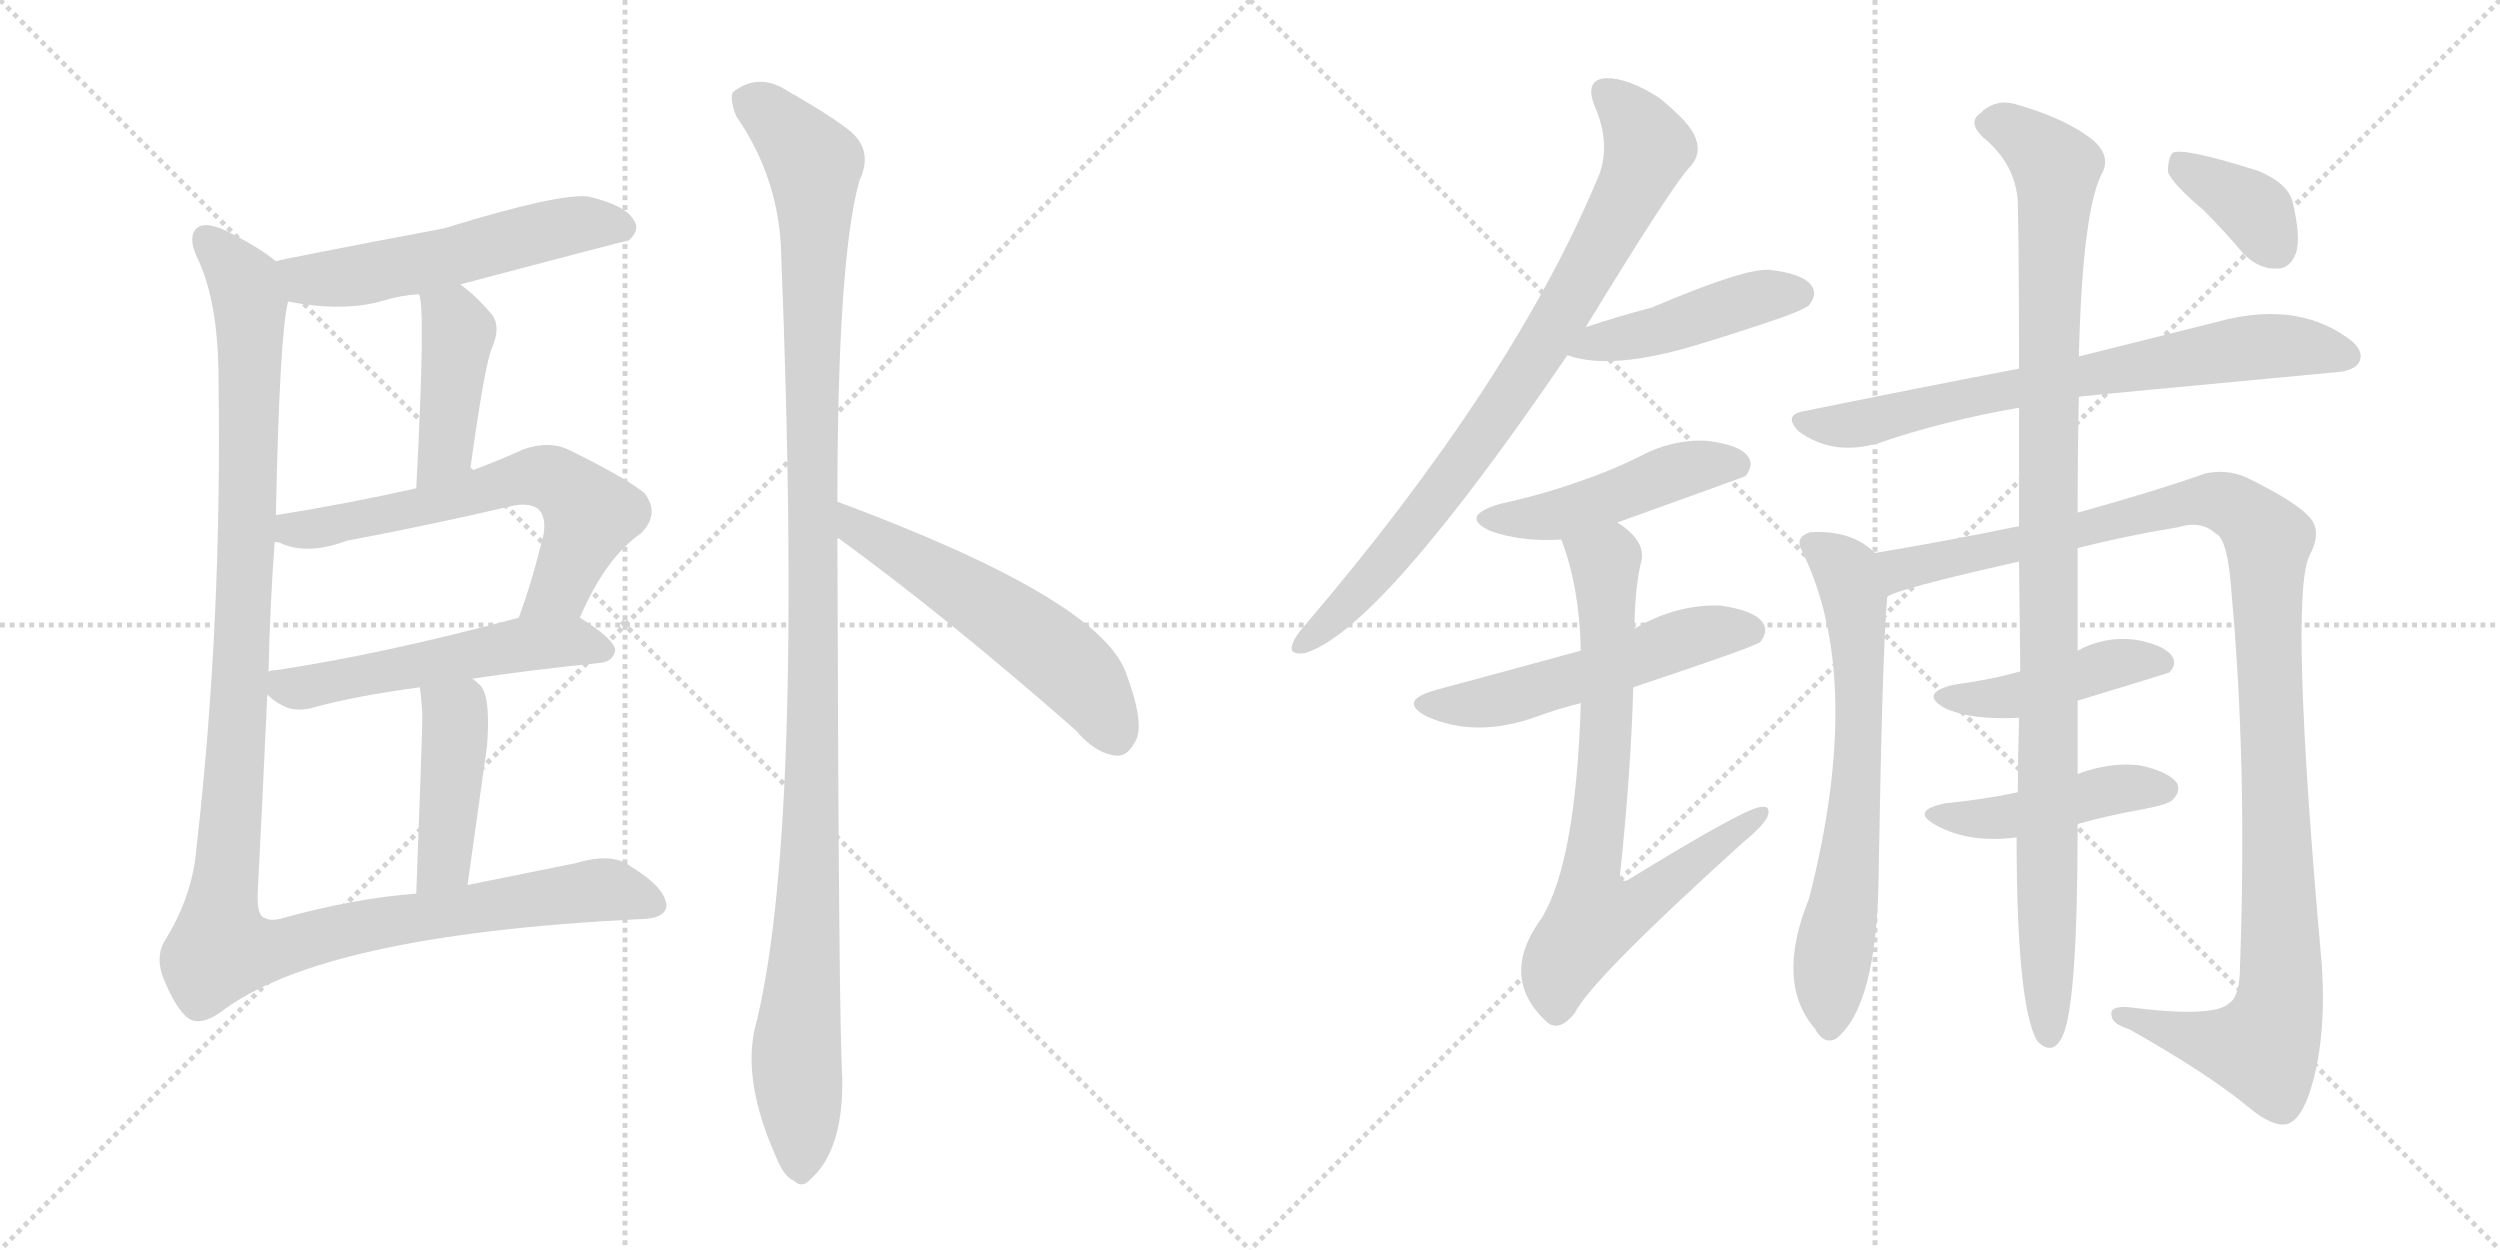 <svg version="1.1" viewBox="0 0 2048 1024" xmlns="http://www.w3.org/2000/svg">
  <g stroke="lightgray" stroke-dasharray="1,1" stroke-width="1" transform="scale(4, 4)">
    <line x1="0" y1="0" x2="256" y2="256"></line>
    <line x1="256" y1="0" x2="0" y2="256"></line>
    <line x1="128" y1="0" x2="128" y2="256"></line>
    <line x1="0" y1="128" x2="256" y2="128"></line>
    <line x1="256" y1="0" x2="512" y2="256"></line>
    <line x1="512" y1="0" x2="256" y2="256"></line>
    <line x1="384" y1="0" x2="384" y2="256"></line>
    <line x1="256" y1="128" x2="512" y2="128"></line>
  </g>
<g transform="scale(1, -1) translate(0, -850)">
   <style type="text/css">
    @keyframes keyframes0 {
      from {
       stroke: black;
       stroke-dashoffset: 547;
       stroke-width: 128;
       }
       64% {
       animation-timing-function: step-end;
       stroke: black;
       stroke-dashoffset: 0;
       stroke-width: 128;
       }
       to {
       stroke: black;
       stroke-width: 1024;
       }
       }
       #make-me-a-hanzi-animation-0 {
         animation: keyframes0 0.695s both;
         animation-delay: 0s;
         animation-timing-function: linear;
       }
    @keyframes keyframes1 {
      from {
       stroke: black;
       stroke-dashoffset: 423;
       stroke-width: 128;
       }
       58% {
       animation-timing-function: step-end;
       stroke: black;
       stroke-dashoffset: 0;
       stroke-width: 128;
       }
       to {
       stroke: black;
       stroke-width: 1024;
       }
       }
       #make-me-a-hanzi-animation-1 {
         animation: keyframes1 0.594s both;
         animation-delay: 0.695s;
         animation-timing-function: linear;
       }
    @keyframes keyframes2 {
      from {
       stroke: black;
       stroke-dashoffset: 627;
       stroke-width: 128;
       }
       67% {
       animation-timing-function: step-end;
       stroke: black;
       stroke-dashoffset: 0;
       stroke-width: 128;
       }
       to {
       stroke: black;
       stroke-width: 1024;
       }
       }
       #make-me-a-hanzi-animation-2 {
         animation: keyframes2 0.76s both;
         animation-delay: 1.289s;
         animation-timing-function: linear;
       }
    @keyframes keyframes3 {
      from {
       stroke: black;
       stroke-dashoffset: 531;
       stroke-width: 128;
       }
       63% {
       animation-timing-function: step-end;
       stroke: black;
       stroke-dashoffset: 0;
       stroke-width: 128;
       }
       to {
       stroke: black;
       stroke-width: 1024;
       }
       }
       #make-me-a-hanzi-animation-3 {
         animation: keyframes3 0.682s both;
         animation-delay: 2.05s;
         animation-timing-function: linear;
       }
    @keyframes keyframes4 {
      from {
       stroke: black;
       stroke-dashoffset: 427;
       stroke-width: 128;
       }
       58% {
       animation-timing-function: step-end;
       stroke: black;
       stroke-dashoffset: 0;
       stroke-width: 128;
       }
       to {
       stroke: black;
       stroke-width: 1024;
       }
       }
       #make-me-a-hanzi-animation-4 {
         animation: keyframes4 0.597s both;
         animation-delay: 2.732s;
         animation-timing-function: linear;
       }
    @keyframes keyframes5 {
      from {
       stroke: black;
       stroke-dashoffset: 1210;
       stroke-width: 128;
       }
       80% {
       animation-timing-function: step-end;
       stroke: black;
       stroke-dashoffset: 0;
       stroke-width: 128;
       }
       to {
       stroke: black;
       stroke-width: 1024;
       }
       }
       #make-me-a-hanzi-animation-5 {
         animation: keyframes5 1.235s both;
         animation-delay: 3.329s;
         animation-timing-function: linear;
       }
    @keyframes keyframes6 {
      from {
       stroke: black;
       stroke-dashoffset: 1150;
       stroke-width: 128;
       }
       79% {
       animation-timing-function: step-end;
       stroke: black;
       stroke-dashoffset: 0;
       stroke-width: 128;
       }
       to {
       stroke: black;
       stroke-width: 1024;
       }
       }
       #make-me-a-hanzi-animation-6 {
         animation: keyframes6 1.186s both;
         animation-delay: 4.564s;
         animation-timing-function: linear;
       }
    @keyframes keyframes7 {
      from {
       stroke: black;
       stroke-dashoffset: 550;
       stroke-width: 128;
       }
       64% {
       animation-timing-function: step-end;
       stroke: black;
       stroke-dashoffset: 0;
       stroke-width: 128;
       }
       to {
       stroke: black;
       stroke-width: 1024;
       }
       }
       #make-me-a-hanzi-animation-7 {
         animation: keyframes7 0.698s both;
         animation-delay: 5.75s;
         animation-timing-function: linear;
       }
    @keyframes keyframes8 {
      from {
       stroke: black;
       stroke-dashoffset: 812;
       stroke-width: 128;
       }
       73% {
       animation-timing-function: step-end;
       stroke: black;
       stroke-dashoffset: 0;
       stroke-width: 128;
       }
       to {
       stroke: black;
       stroke-width: 1024;
       }
       }
       #make-me-a-hanzi-animation-8 {
         animation: keyframes8 0.911s both;
         animation-delay: 6.447s;
         animation-timing-function: linear;
       }
    @keyframes keyframes9 {
      from {
       stroke: black;
       stroke-dashoffset: 446;
       stroke-width: 128;
       }
       59% {
       animation-timing-function: step-end;
       stroke: black;
       stroke-dashoffset: 0;
       stroke-width: 128;
       }
       to {
       stroke: black;
       stroke-width: 1024;
       }
       }
       #make-me-a-hanzi-animation-9 {
         animation: keyframes9 0.613s both;
         animation-delay: 7.358s;
         animation-timing-function: linear;
       }
    @keyframes keyframes10 {
      from {
       stroke: black;
       stroke-dashoffset: 468;
       stroke-width: 128;
       }
       60% {
       animation-timing-function: step-end;
       stroke: black;
       stroke-dashoffset: 0;
       stroke-width: 128;
       }
       to {
       stroke: black;
       stroke-width: 1024;
       }
       }
       #make-me-a-hanzi-animation-10 {
         animation: keyframes10 0.631s both;
         animation-delay: 7.971s;
         animation-timing-function: linear;
       }
    @keyframes keyframes11 {
      from {
       stroke: black;
       stroke-dashoffset: 531;
       stroke-width: 128;
       }
       63% {
       animation-timing-function: step-end;
       stroke: black;
       stroke-dashoffset: 0;
       stroke-width: 128;
       }
       to {
       stroke: black;
       stroke-width: 1024;
       }
       }
       #make-me-a-hanzi-animation-11 {
         animation: keyframes11 0.682s both;
         animation-delay: 8.602s;
         animation-timing-function: linear;
       }
    @keyframes keyframes12 {
      from {
       stroke: black;
       stroke-dashoffset: 739;
       stroke-width: 128;
       }
       71% {
       animation-timing-function: step-end;
       stroke: black;
       stroke-dashoffset: 0;
       stroke-width: 128;
       }
       to {
       stroke: black;
       stroke-width: 1024;
       }
       }
       #make-me-a-hanzi-animation-12 {
         animation: keyframes12 0.851s both;
         animation-delay: 9.284s;
         animation-timing-function: linear;
       }
    @keyframes keyframes13 {
      from {
       stroke: black;
       stroke-dashoffset: 710;
       stroke-width: 128;
       }
       70% {
       animation-timing-function: step-end;
       stroke: black;
       stroke-dashoffset: 0;
       stroke-width: 128;
       }
       to {
       stroke: black;
       stroke-width: 1024;
       }
       }
       #make-me-a-hanzi-animation-13 {
         animation: keyframes13 0.828s both;
         animation-delay: 10.136s;
         animation-timing-function: linear;
       }
    @keyframes keyframes14 {
      from {
       stroke: black;
       stroke-dashoffset: 668;
       stroke-width: 128;
       }
       68% {
       animation-timing-function: step-end;
       stroke: black;
       stroke-dashoffset: 0;
       stroke-width: 128;
       }
       to {
       stroke: black;
       stroke-width: 1024;
       }
       }
       #make-me-a-hanzi-animation-14 {
         animation: keyframes14 0.794s both;
         animation-delay: 10.963s;
         animation-timing-function: linear;
       }
    @keyframes keyframes15 {
      from {
       stroke: black;
       stroke-dashoffset: 1133;
       stroke-width: 128;
       }
       79% {
       animation-timing-function: step-end;
       stroke: black;
       stroke-dashoffset: 0;
       stroke-width: 128;
       }
       to {
       stroke: black;
       stroke-width: 1024;
       }
       }
       #make-me-a-hanzi-animation-15 {
         animation: keyframes15 1.172s both;
         animation-delay: 11.757s;
         animation-timing-function: linear;
       }
    @keyframes keyframes16 {
      from {
       stroke: black;
       stroke-dashoffset: 438;
       stroke-width: 128;
       }
       59% {
       animation-timing-function: step-end;
       stroke: black;
       stroke-dashoffset: 0;
       stroke-width: 128;
       }
       to {
       stroke: black;
       stroke-width: 1024;
       }
       }
       #make-me-a-hanzi-animation-16 {
         animation: keyframes16 0.606s both;
         animation-delay: 12.929s;
         animation-timing-function: linear;
       }
    @keyframes keyframes17 {
      from {
       stroke: black;
       stroke-dashoffset: 445;
       stroke-width: 128;
       }
       59% {
       animation-timing-function: step-end;
       stroke: black;
       stroke-dashoffset: 0;
       stroke-width: 128;
       }
       to {
       stroke: black;
       stroke-width: 1024;
       }
       }
       #make-me-a-hanzi-animation-17 {
         animation: keyframes17 0.612s both;
         animation-delay: 13.535s;
         animation-timing-function: linear;
       }
    @keyframes keyframes18 {
      from {
       stroke: black;
       stroke-dashoffset: 1033;
       stroke-width: 128;
       }
       77% {
       animation-timing-function: step-end;
       stroke: black;
       stroke-dashoffset: 0;
       stroke-width: 128;
       }
       to {
       stroke: black;
       stroke-width: 1024;
       }
       }
       #make-me-a-hanzi-animation-18 {
         animation: keyframes18 1.091s both;
         animation-delay: 14.148s;
         animation-timing-function: linear;
       }
    @keyframes keyframes19 {
      from {
       stroke: black;
       stroke-dashoffset: 368;
       stroke-width: 128;
       }
       55% {
       animation-timing-function: step-end;
       stroke: black;
       stroke-dashoffset: 0;
       stroke-width: 128;
       }
       to {
       stroke: black;
       stroke-width: 1024;
       }
       }
       #make-me-a-hanzi-animation-19 {
         animation: keyframes19 0.549s both;
         animation-delay: 15.238s;
         animation-timing-function: linear;
       }
</style>
<path d="M 377 617 Q 513 653 515 653 Q 525 662 519 670 Q 512 682 482 689 Q 458 692 364 663 Q 232 638 226 636 C 197 629 206 608 236 603 Q 282 594 315 604 Q 328 608 343 609 L 377 617 Z" fill="lightgray"></path> 
<path d="M 385 464 Q 397 551 403 565 Q 410 581 404 591 Q 391 607 377 617 C 353 635 335 638 343 609 Q 349 603 341 450 C 339 420 381 434 385 464 Z" fill="lightgray"></path> 
<path d="M 475 344 Q 496 393 525 413 Q 541 429 528 446 Q 512 459 465 482 Q 449 489 429 482 Q 407 472 385 464 L 341 450 Q 283 437 226 428 C 196 423 196 415 225 406 Q 228 406 230 405 Q 252 395 284 407 Q 353 420 417 435 Q 433 439 441 433 Q 448 426 445 411 Q 436 374 425 344 C 415 316 463 317 475 344 Z" fill="lightgray"></path> 
<path d="M 387 294 Q 433 301 492 307 Q 502 308 504 317 Q 504 326 475 344 C 460 353 454 352 425 344 Q 313 314 226 301 Q 220 301 220 299 C 203 294 203 294 219 281 Q 226 274 236 270 Q 246 267 259 271 Q 292 280 344 287 L 387 294 Z" fill="lightgray"></path> 
<path d="M 383 125 Q 392 189 399 239 Q 402 278 394 288 Q 390 292 387 294 C 364 313 340 317 344 287 Q 345 280 346 265 Q 346 249 341 118 C 340 88 379 95 383 125 Z" fill="lightgray"></path> 
<path d="M 226 636 Q 214 646 191 658 Q 169 670 161 663 Q 154 656 161 640 Q 179 604 179 539 Q 182 340 161 156 Q 158 117 136 81 Q 126 66 135 46 Q 144 24 154 16 Q 164 9 181 21 Q 263 84 523 97 Q 545 97 546 108 Q 545 123 517 140 Q 502 152 472 143 Q 423 133 383 125 L 341 118 Q 290 114 232 98 Q 222 95 217 98 Q 211 99 211 116 Q 215 195 219 281 L 220 299 Q 221 351 225 406 L 226 428 Q 229 576 236 603 C 239 627 239 627 226 636 Z" fill="lightgray"></path> 
<path d="M 686 439 Q 686 637 704 702 Q 717 729 692 746 Q 676 758 646 775 Q 622 791 601 775 Q 597 771 603 755 Q 639 703 640 640 Q 659 162 618 6 Q 609 -37 635 -96 Q 642 -114 650 -117 Q 657 -124 664 -116 Q 691 -92 690 -33 Q 687 16 686 409 L 686 439 Z" fill="lightgray"></path> 
<path d="M 686 409 L 687 409 Q 775 345 881 252 Q 897 233 914 231 Q 923 230 929 241 Q 939 254 923 297 Q 904 358 686 439 C 658 450 661 425 686 409 Z" fill="lightgray"></path> 
<path d="M 1299 582 Q 1371 700 1385 714 Q 1394 724 1389 737 Q 1385 749 1359 770 Q 1334 786 1316 786 Q 1298 785 1306 764 Q 1321 730 1308 702 Q 1238 536 1070 339 Q 1061 329 1059 323 Q 1055 313 1069 315 Q 1130 333 1284 559 L 1299 582 Z" fill="lightgray"></path> 
<path d="M 1284 559 Q 1320 546 1392 568 Q 1425 578 1460 590 Q 1479 597 1482 600 Q 1489 609 1484 616 Q 1477 626 1449 629 Q 1428 630 1353 598 Q 1326 591 1299 582 C 1271 573 1256 568 1284 559 Z" fill="lightgray"></path> 
<path d="M 1325 422 Q 1428 459 1430 460 Q 1437 469 1432 476 Q 1425 486 1397 489 Q 1369 490 1343 476 Q 1319 464 1292 455 Q 1264 445 1228 437 Q 1195 427 1221 415 Q 1246 406 1279 408 L 1325 422 Z" fill="lightgray"></path> 
<path d="M 1338 287 Q 1437 320 1442 324 Q 1449 333 1444 340 Q 1437 350 1409 354 Q 1373 355 1339 335 L 1295 317 Q 1196 290 1177 285 Q 1144 276 1169 263 Q 1209 245 1259 263 Q 1275 269 1295 274 L 1338 287 Z" fill="lightgray"></path> 
<path d="M 1295 274 Q 1291 144 1263 98 Q 1227 49 1268 12 Q 1278 5 1290 20 Q 1303 47 1428 160 Q 1444 173 1448 181 Q 1451 190 1443 189 Q 1431 189 1335 130 Q 1329 126 1327 132 Q 1336 217 1338 287 L 1339 335 Q 1339 365 1344 388 Q 1350 406 1325 422 C 1302 441 1269 436 1279 408 Q 1294 369 1295 317 L 1295 274 Z" fill="lightgray"></path> 
<path d="M 1703 525 Q 1710 526 1913 545 Q 1929 546 1933 554 Q 1937 564 1922 574 Q 1879 604 1815 586 Q 1767 574 1703 558 L 1654 548 Q 1570 532 1477 513 Q 1461 510 1473 497 Q 1501 476 1539 487 Q 1591 505 1654 516 L 1703 525 Z" fill="lightgray"></path> 
<path d="M 1536 397 Q 1517 416 1483 414 Q 1470 410 1476 399 Q 1528 294 1482 114 Q 1454 45 1487 7 Q 1494 -6 1504 -1 Q 1538 26 1539 135 Q 1542 316 1546 361 C 1548 388 1548 388 1536 397 Z" fill="lightgray"></path> 
<path d="M 1702 401 Q 1741 411 1784 418 Q 1803 424 1815 413 Q 1825 409 1828 365 Q 1841 223 1835 58 Q 1835 34 1826 28 Q 1813 16 1743 25 Q 1727 26 1730 17 Q 1731 11 1744 7 Q 1808 -29 1842 -57 Q 1861 -73 1873 -71 Q 1885 -68 1893 -42 Q 1906 0 1902 60 Q 1875 361 1892 395 Q 1902 414 1893 425 Q 1883 438 1840 459 Q 1824 466 1806 462 Q 1770 449 1702 430 L 1654 419 Q 1596 407 1536 397 C 1506 392 1518 351 1546 361 Q 1552 367 1654 390 L 1702 401 Z" fill="lightgray"></path> 
<path d="M 1702 276 Q 1771 297 1777 299 Q 1784 306 1779 313 Q 1772 322 1749 326 Q 1724 329 1702 317 L 1655 300 Q 1630 293 1600 289 Q 1572 282 1593 270 Q 1614 260 1654 262 L 1702 276 Z" fill="lightgray"></path> 
<path d="M 1702 175 Q 1727 182 1755 187 Q 1777 191 1780 195 Q 1787 202 1783 209 Q 1776 218 1753 223 Q 1729 226 1702 216 L 1653 201 Q 1625 195 1594 192 Q 1564 186 1586 174 Q 1613 159 1652 164 L 1702 175 Z" fill="lightgray"></path> 
<path d="M 1652 164 Q 1652 26 1669 -3 Q 1682 -16 1690 2 Q 1702 29 1702 175 L 1702 216 Q 1702 244 1702 276 L 1702 317 Q 1702 359 1702 401 L 1702 430 Q 1702 482 1703 525 L 1703 558 Q 1706 681 1723 710 Q 1729 725 1711 738 Q 1689 754 1650 765 Q 1634 769 1622 757 Q 1612 750 1624 738 Q 1651 716 1653 685 Q 1654 633 1654 548 L 1654 516 Q 1654 473 1654 419 L 1654 390 L 1655 300 L 1654 262 Q 1653 228 1653 201 L 1652 164 Z" fill="lightgray"></path> 
<path d="M 1805 678 Q 1821 662 1838 642 Q 1851 629 1866 630 Q 1876 630 1881 643 Q 1885 656 1878 685 Q 1874 700 1850 710 Q 1790 729 1780 725 Q 1776 721 1776 709 Q 1780 699 1805 678 Z" fill="lightgray"></path> 
      <clipPath id="make-me-a-hanzi-clip-0">
      <path d="M 377 617 Q 513 653 515 653 Q 525 662 519 670 Q 512 682 482 689 Q 458 692 364 663 Q 232 638 226 636 C 197 629 206 608 236 603 Q 282 594 315 604 Q 328 608 343 609 L 377 617 Z" fill="lightgray"></path>
      </clipPath>
      <path clip-path="url(#make-me-a-hanzi-clip-0)" d="M 229 631 L 252 621 L 278 622 L 463 665 L 485 668 L 512 661 " fill="none" id="make-me-a-hanzi-animation-0" stroke-dasharray="419 838" stroke-linecap="round"></path>

      <clipPath id="make-me-a-hanzi-clip-1">
      <path d="M 385 464 Q 397 551 403 565 Q 410 581 404 591 Q 391 607 377 617 C 353 635 335 638 343 609 Q 349 603 341 450 C 339 420 381 434 385 464 Z" fill="lightgray"></path>
      </clipPath>
      <path clip-path="url(#make-me-a-hanzi-clip-1)" d="M 349 610 L 376 578 L 366 482 L 344 464 " fill="none" id="make-me-a-hanzi-animation-1" stroke-dasharray="295 590" stroke-linecap="round"></path>

      <clipPath id="make-me-a-hanzi-clip-2">
      <path d="M 475 344 Q 496 393 525 413 Q 541 429 528 446 Q 512 459 465 482 Q 449 489 429 482 Q 407 472 385 464 L 341 450 Q 283 437 226 428 C 196 423 196 415 225 406 Q 228 406 230 405 Q 252 395 284 407 Q 353 420 417 435 Q 433 439 441 433 Q 448 426 445 411 Q 436 374 425 344 C 415 316 463 317 475 344 Z" fill="lightgray"></path>
      </clipPath>
      <path clip-path="url(#make-me-a-hanzi-clip-2)" d="M 229 411 L 349 435 L 430 459 L 452 458 L 484 428 L 459 369 L 431 349 " fill="none" id="make-me-a-hanzi-animation-2" stroke-dasharray="499 998" stroke-linecap="round"></path>

      <clipPath id="make-me-a-hanzi-clip-3">
      <path d="M 387 294 Q 433 301 492 307 Q 502 308 504 317 Q 504 326 475 344 C 460 353 454 352 425 344 Q 313 314 226 301 Q 220 301 220 299 C 203 294 203 294 219 281 Q 226 274 236 270 Q 246 267 259 271 Q 292 280 344 287 L 387 294 Z" fill="lightgray"></path>
      </clipPath>
      <path clip-path="url(#make-me-a-hanzi-clip-3)" d="M 225 294 L 249 287 L 431 322 L 474 325 L 494 317 " fill="none" id="make-me-a-hanzi-animation-3" stroke-dasharray="403 806" stroke-linecap="round"></path>

      <clipPath id="make-me-a-hanzi-clip-4">
      <path d="M 383 125 Q 392 189 399 239 Q 402 278 394 288 Q 390 292 387 294 C 364 313 340 317 344 287 Q 345 280 346 265 Q 346 249 341 118 C 340 88 379 95 383 125 Z" fill="lightgray"></path>
      </clipPath>
      <path clip-path="url(#make-me-a-hanzi-clip-4)" d="M 352 283 L 373 263 L 373 249 L 364 144 L 346 130 " fill="none" id="make-me-a-hanzi-animation-4" stroke-dasharray="299 598" stroke-linecap="round"></path>

      <clipPath id="make-me-a-hanzi-clip-5">
      <path d="M 226 636 Q 214 646 191 658 Q 169 670 161 663 Q 154 656 161 640 Q 179 604 179 539 Q 182 340 161 156 Q 158 117 136 81 Q 126 66 135 46 Q 144 24 154 16 Q 164 9 181 21 Q 263 84 523 97 Q 545 97 546 108 Q 545 123 517 140 Q 502 152 472 143 Q 423 133 383 125 L 341 118 Q 290 114 232 98 Q 222 95 217 98 Q 211 99 211 116 Q 215 195 219 281 L 220 299 Q 221 351 225 406 L 226 428 Q 229 576 236 603 C 239 627 239 627 226 636 Z" fill="lightgray"></path>
      </clipPath>
      <path clip-path="url(#make-me-a-hanzi-clip-5)" d="M 169 655 L 197 624 L 205 598 L 198 307 L 179 89 L 184 72 L 211 70 L 321 96 L 496 121 L 535 110 " fill="none" id="make-me-a-hanzi-animation-5" stroke-dasharray="1082 2164" stroke-linecap="round"></path>

      <clipPath id="make-me-a-hanzi-clip-6">
      <path d="M 686 439 Q 686 637 704 702 Q 717 729 692 746 Q 676 758 646 775 Q 622 791 601 775 Q 597 771 603 755 Q 639 703 640 640 Q 659 162 618 6 Q 609 -37 635 -96 Q 642 -114 650 -117 Q 657 -124 664 -116 Q 691 -92 690 -33 Q 687 16 686 409 L 686 439 Z" fill="lightgray"></path>
      </clipPath>
      <path clip-path="url(#make-me-a-hanzi-clip-6)" d="M 613 769 L 640 748 L 667 715 L 668 292 L 652 -16 L 656 -102 " fill="none" id="make-me-a-hanzi-animation-6" stroke-dasharray="1022 2044" stroke-linecap="round"></path>

      <clipPath id="make-me-a-hanzi-clip-7">
      <path d="M 686 409 L 687 409 Q 775 345 881 252 Q 897 233 914 231 Q 923 230 929 241 Q 939 254 923 297 Q 904 358 686 439 C 658 450 661 425 686 409 Z" fill="lightgray"></path>
      </clipPath>
      <path clip-path="url(#make-me-a-hanzi-clip-7)" d="M 697 432 L 701 417 L 853 323 L 891 288 L 915 246 " fill="none" id="make-me-a-hanzi-animation-7" stroke-dasharray="422 844" stroke-linecap="round"></path>

      <clipPath id="make-me-a-hanzi-clip-8">
      <path d="M 1299 582 Q 1371 700 1385 714 Q 1394 724 1389 737 Q 1385 749 1359 770 Q 1334 786 1316 786 Q 1298 785 1306 764 Q 1321 730 1308 702 Q 1238 536 1070 339 Q 1061 329 1059 323 Q 1055 313 1069 315 Q 1130 333 1284 559 L 1299 582 Z" fill="lightgray"></path>
      </clipPath>
      <path clip-path="url(#make-me-a-hanzi-clip-8)" d="M 1315 773 L 1339 752 L 1350 729 L 1288 604 L 1234 519 L 1151 408 L 1067 323 " fill="none" id="make-me-a-hanzi-animation-8" stroke-dasharray="684 1368" stroke-linecap="round"></path>

      <clipPath id="make-me-a-hanzi-clip-9">
      <path d="M 1284 559 Q 1320 546 1392 568 Q 1425 578 1460 590 Q 1479 597 1482 600 Q 1489 609 1484 616 Q 1477 626 1449 629 Q 1428 630 1353 598 Q 1326 591 1299 582 C 1271 573 1256 568 1284 559 Z" fill="lightgray"></path>
      </clipPath>
      <path clip-path="url(#make-me-a-hanzi-clip-9)" d="M 1291 563 L 1359 578 L 1441 607 L 1474 609 " fill="none" id="make-me-a-hanzi-animation-9" stroke-dasharray="318 636" stroke-linecap="round"></path>

      <clipPath id="make-me-a-hanzi-clip-10">
      <path d="M 1325 422 Q 1428 459 1430 460 Q 1437 469 1432 476 Q 1425 486 1397 489 Q 1369 490 1343 476 Q 1319 464 1292 455 Q 1264 445 1228 437 Q 1195 427 1221 415 Q 1246 406 1279 408 L 1325 422 Z" fill="lightgray"></path>
      </clipPath>
      <path clip-path="url(#make-me-a-hanzi-clip-10)" d="M 1222 427 L 1279 429 L 1369 463 L 1414 471 L 1426 467 " fill="none" id="make-me-a-hanzi-animation-10" stroke-dasharray="340 680" stroke-linecap="round"></path>

      <clipPath id="make-me-a-hanzi-clip-11">
      <path d="M 1338 287 Q 1437 320 1442 324 Q 1449 333 1444 340 Q 1437 350 1409 354 Q 1373 355 1339 335 L 1295 317 Q 1196 290 1177 285 Q 1144 276 1169 263 Q 1209 245 1259 263 Q 1275 269 1295 274 L 1338 287 Z" fill="lightgray"></path>
      </clipPath>
      <path clip-path="url(#make-me-a-hanzi-clip-11)" d="M 1171 275 L 1218 274 L 1345 311 L 1380 327 L 1413 334 L 1436 332 " fill="none" id="make-me-a-hanzi-animation-11" stroke-dasharray="403 806" stroke-linecap="round"></path>

      <clipPath id="make-me-a-hanzi-clip-12">
      <path d="M 1295 274 Q 1291 144 1263 98 Q 1227 49 1268 12 Q 1278 5 1290 20 Q 1303 47 1428 160 Q 1444 173 1448 181 Q 1451 190 1443 189 Q 1431 189 1335 130 Q 1329 126 1327 132 Q 1336 217 1338 287 L 1339 335 Q 1339 365 1344 388 Q 1350 406 1325 422 C 1302 441 1269 436 1279 408 Q 1294 369 1295 317 L 1295 274 Z" fill="lightgray"></path>
      </clipPath>
      <path clip-path="url(#make-me-a-hanzi-clip-12)" d="M 1287 403 L 1315 387 L 1316 373 L 1316 252 L 1302 125 L 1307 99 L 1340 107 L 1442 183 " fill="none" id="make-me-a-hanzi-animation-12" stroke-dasharray="611 1222" stroke-linecap="round"></path>

      <clipPath id="make-me-a-hanzi-clip-13">
      <path d="M 1703 525 Q 1710 526 1913 545 Q 1929 546 1933 554 Q 1937 564 1922 574 Q 1879 604 1815 586 Q 1767 574 1703 558 L 1654 548 Q 1570 532 1477 513 Q 1461 510 1473 497 Q 1501 476 1539 487 Q 1591 505 1654 516 L 1703 525 Z" fill="lightgray"></path>
      </clipPath>
      <path clip-path="url(#make-me-a-hanzi-clip-13)" d="M 1476 505 L 1528 503 L 1621 527 L 1830 564 L 1883 567 L 1923 558 " fill="none" id="make-me-a-hanzi-animation-13" stroke-dasharray="582 1164" stroke-linecap="round"></path>

      <clipPath id="make-me-a-hanzi-clip-14">
      <path d="M 1536 397 Q 1517 416 1483 414 Q 1470 410 1476 399 Q 1528 294 1482 114 Q 1454 45 1487 7 Q 1494 -6 1504 -1 Q 1538 26 1539 135 Q 1542 316 1546 361 C 1548 388 1548 388 1536 397 Z" fill="lightgray"></path>
      </clipPath>
      <path clip-path="url(#make-me-a-hanzi-clip-14)" d="M 1483 405 L 1513 382 L 1523 310 L 1520 192 L 1501 65 L 1499 10 " fill="none" id="make-me-a-hanzi-animation-14" stroke-dasharray="540 1080" stroke-linecap="round"></path>

      <clipPath id="make-me-a-hanzi-clip-15">
      <path d="M 1702 401 Q 1741 411 1784 418 Q 1803 424 1815 413 Q 1825 409 1828 365 Q 1841 223 1835 58 Q 1835 34 1826 28 Q 1813 16 1743 25 Q 1727 26 1730 17 Q 1731 11 1744 7 Q 1808 -29 1842 -57 Q 1861 -73 1873 -71 Q 1885 -68 1893 -42 Q 1906 0 1902 60 Q 1875 361 1892 395 Q 1902 414 1893 425 Q 1883 438 1840 459 Q 1824 466 1806 462 Q 1770 449 1702 430 L 1654 419 Q 1596 407 1536 397 C 1506 392 1518 351 1546 361 Q 1552 367 1654 390 L 1702 401 Z" fill="lightgray"></path>
      </clipPath>
      <path clip-path="url(#make-me-a-hanzi-clip-15)" d="M 1545 367 L 1561 385 L 1638 398 L 1649 405 L 1807 440 L 1838 431 L 1858 406 L 1870 71 L 1862 8 L 1854 -8 L 1839 -8 L 1738 19 " fill="none" id="make-me-a-hanzi-animation-15" stroke-dasharray="1005 2010" stroke-linecap="round"></path>

      <clipPath id="make-me-a-hanzi-clip-16">
      <path d="M 1702 276 Q 1771 297 1777 299 Q 1784 306 1779 313 Q 1772 322 1749 326 Q 1724 329 1702 317 L 1655 300 Q 1630 293 1600 289 Q 1572 282 1593 270 Q 1614 260 1654 262 L 1702 276 Z" fill="lightgray"></path>
      </clipPath>
      <path clip-path="url(#make-me-a-hanzi-clip-16)" d="M 1595 280 L 1644 278 L 1740 308 L 1772 307 " fill="none" id="make-me-a-hanzi-animation-16" stroke-dasharray="310 620" stroke-linecap="round"></path>

      <clipPath id="make-me-a-hanzi-clip-17">
      <path d="M 1702 175 Q 1727 182 1755 187 Q 1777 191 1780 195 Q 1787 202 1783 209 Q 1776 218 1753 223 Q 1729 226 1702 216 L 1653 201 Q 1625 195 1594 192 Q 1564 186 1586 174 Q 1613 159 1652 164 L 1702 175 Z" fill="lightgray"></path>
      </clipPath>
      <path clip-path="url(#make-me-a-hanzi-clip-17)" d="M 1587 184 L 1643 180 L 1736 204 L 1773 204 " fill="none" id="make-me-a-hanzi-animation-17" stroke-dasharray="317 634" stroke-linecap="round"></path>

      <clipPath id="make-me-a-hanzi-clip-18">
      <path d="M 1652 164 Q 1652 26 1669 -3 Q 1682 -16 1690 2 Q 1702 29 1702 175 L 1702 216 Q 1702 244 1702 276 L 1702 317 Q 1702 359 1702 401 L 1702 430 Q 1702 482 1703 525 L 1703 558 Q 1706 681 1723 710 Q 1729 725 1711 738 Q 1689 754 1650 765 Q 1634 769 1622 757 Q 1612 750 1624 738 Q 1651 716 1653 685 Q 1654 633 1654 548 L 1654 516 Q 1654 473 1654 419 L 1654 390 L 1655 300 L 1654 262 Q 1653 228 1653 201 L 1652 164 Z" fill="lightgray"></path>
      </clipPath>
      <path clip-path="url(#make-me-a-hanzi-clip-18)" d="M 1629 748 L 1651 743 L 1685 711 L 1678 575 L 1679 3 " fill="none" id="make-me-a-hanzi-animation-18" stroke-dasharray="905 1810" stroke-linecap="round"></path>

      <clipPath id="make-me-a-hanzi-clip-19">
      <path d="M 1805 678 Q 1821 662 1838 642 Q 1851 629 1866 630 Q 1876 630 1881 643 Q 1885 656 1878 685 Q 1874 700 1850 710 Q 1790 729 1780 725 Q 1776 721 1776 709 Q 1780 699 1805 678 Z" fill="lightgray"></path>
      </clipPath>
      <path clip-path="url(#make-me-a-hanzi-clip-19)" d="M 1784 719 L 1844 681 L 1865 646 " fill="none" id="make-me-a-hanzi-animation-19" stroke-dasharray="240 480" stroke-linecap="round"></path>

</g>
</svg>
